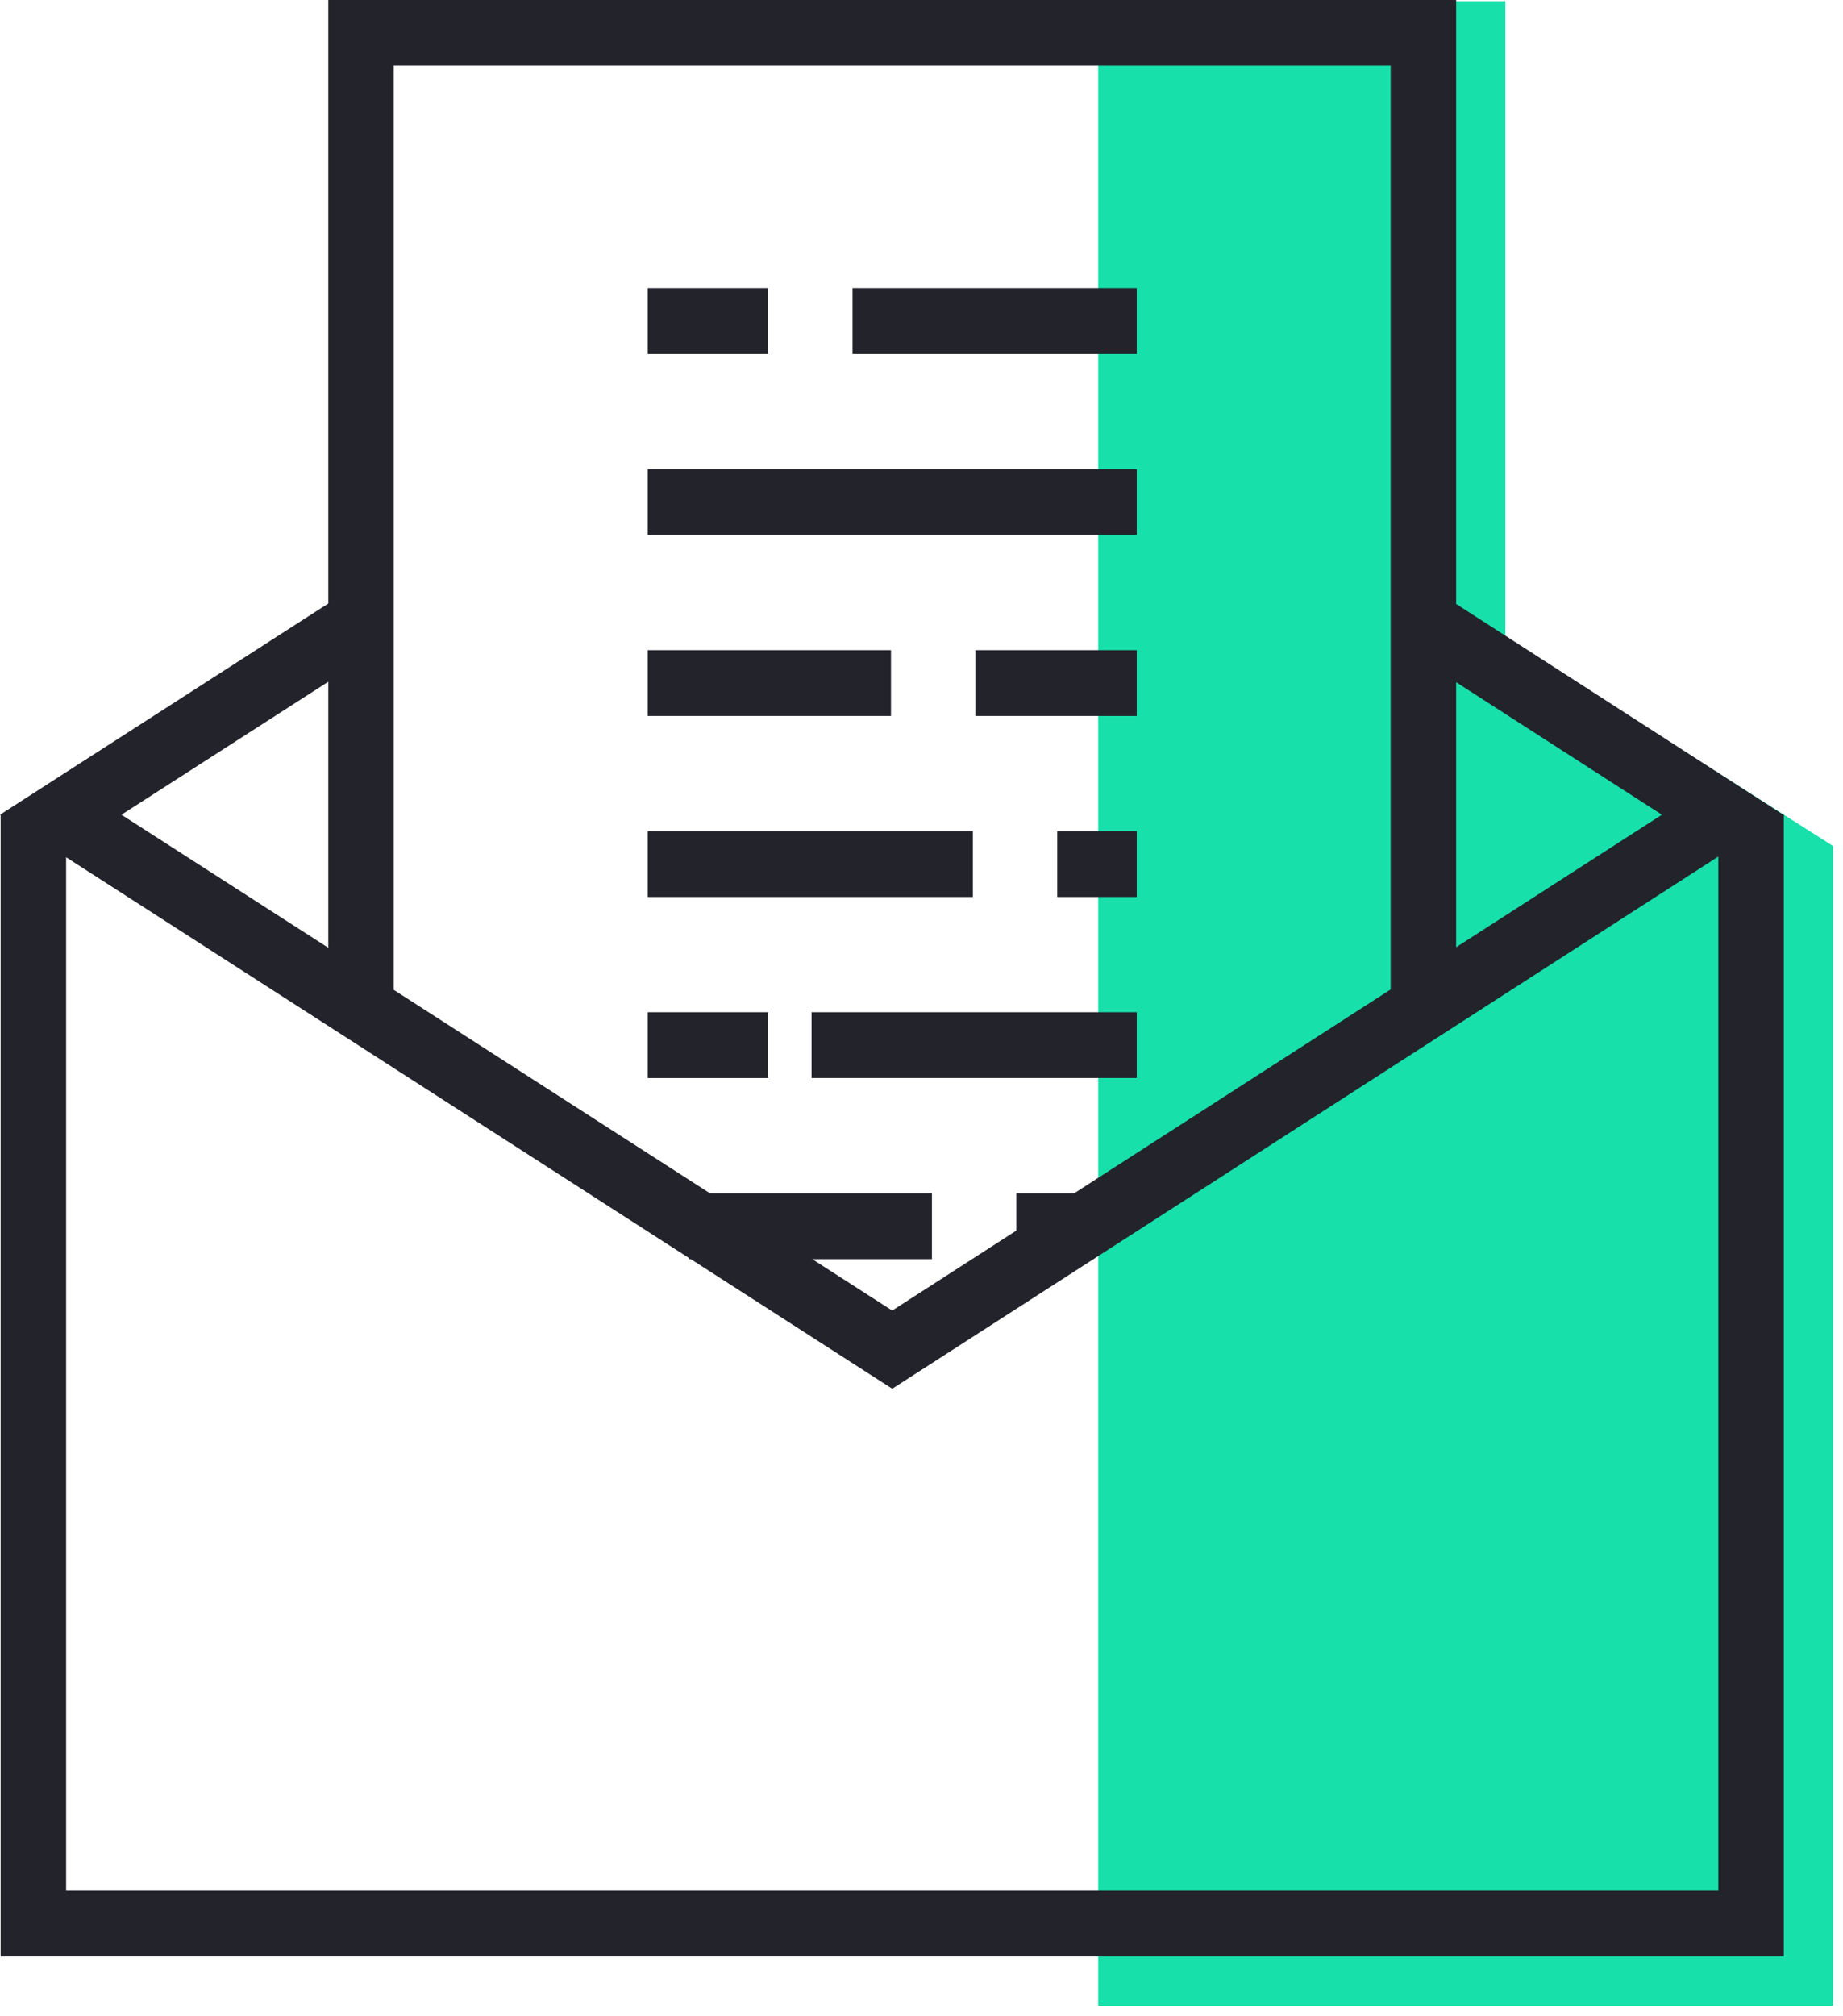 <?xml version="1.0" encoding="UTF-8"?>
<svg width="32px" height="35px" viewBox="0 0 32 35" version="1.1" xmlns="http://www.w3.org/2000/svg" xmlns:xlink="http://www.w3.org/1999/xlink">
    <!-- Generator: Sketch 51 (57462) - http://www.bohemiancoding.com/sketch -->
    <title>Contact</title>
    <desc>Created with Sketch.</desc>
    <defs></defs>
    <g id="Page-1" stroke="none" stroke-width="1" fill="none" fill-rule="evenodd">
        <g id="résultat-de-recherche_design@2x" transform="translate(-1070, -1262)">
            <g id="Contact" transform="translate(1070, 1262)">
                <polygon id="Fill-1" fill="#17E0AB" points="19.068 0.021 19.068 12.226 19.068 23.469 19.068 34.817 31.826 34.817 31.826 14.685 26.137 11.069 26.137 0.021"></polygon>
                <path d="M5.7,-7.14285714e-05 L5.7,10.476 L0,14.143 L0.011,14.15 L0.011,33.96 L30.972,33.96 L30.972,14.143 L30.963,14.143 L25.283,10.484 L25.283,-7.14285714e-05 L5.7,-7.14285714e-05 Z M6.837,17.183 L6.837,1.142 L24.146,1.142 L24.146,17.176 L18.651,20.714 L17.646,20.714 L17.646,21.362 L15.491,22.75 L14.103,21.857 L16.181,21.857 L16.181,20.714 L12.327,20.714 L6.837,17.183 Z M2.109,14.143 L5.7,11.834 L5.7,16.452 L2.109,14.143 Z M25.283,11.842 L28.855,14.143 L25.283,16.443 L25.283,11.842 Z M18.986,21.857 L19.026,21.831 L29.835,14.869 L29.835,32.817 L1.148,32.817 L1.148,14.881 L11.957,21.834 L11.957,21.857 L11.994,21.857 L15.492,24.107 L18.986,21.857 Z" id="Fill-2" fill="#22232B"></path>
                <polygon id="Fill-3" fill="#22232B" points="11.246 6.143 13.337 6.143 13.337 5 11.246 5"></polygon>
                <polygon id="Fill-4" fill="#22232B" points="14.802 6.143 19.737 6.143 19.737 5 14.802 5"></polygon>
                <polygon id="Fill-5" fill="#22232B" points="11.246 9.286 19.737 9.286 19.737 8.143 11.246 8.143"></polygon>
                <polygon id="Fill-6" fill="#22232B" points="16.935 12.428 19.737 12.428 19.737 11.286 16.935 11.286"></polygon>
                <polygon id="Fill-7" fill="#22232B" points="11.246 12.428 15.47 12.428 15.47 11.286 11.246 11.286"></polygon>
                <polygon id="Fill-8" fill="#22232B" points="11.246 15.571 16.892 15.571 16.892 14.428 11.246 14.428"></polygon>
                <polygon id="Fill-9" fill="#22232B" points="18.357 15.571 19.737 15.571 19.737 14.428 18.357 14.428"></polygon>
                <polygon id="Fill-10" fill="#22232B" points="11.246 18.714 13.337 18.714 13.337 17.571 11.246 17.571"></polygon>
                <polygon id="Fill-11" fill="#22232B" points="14.091 18.713 19.737 18.713 19.737 17.571 14.091 17.571"></polygon>
            </g>
        </g>
    </g>
</svg>